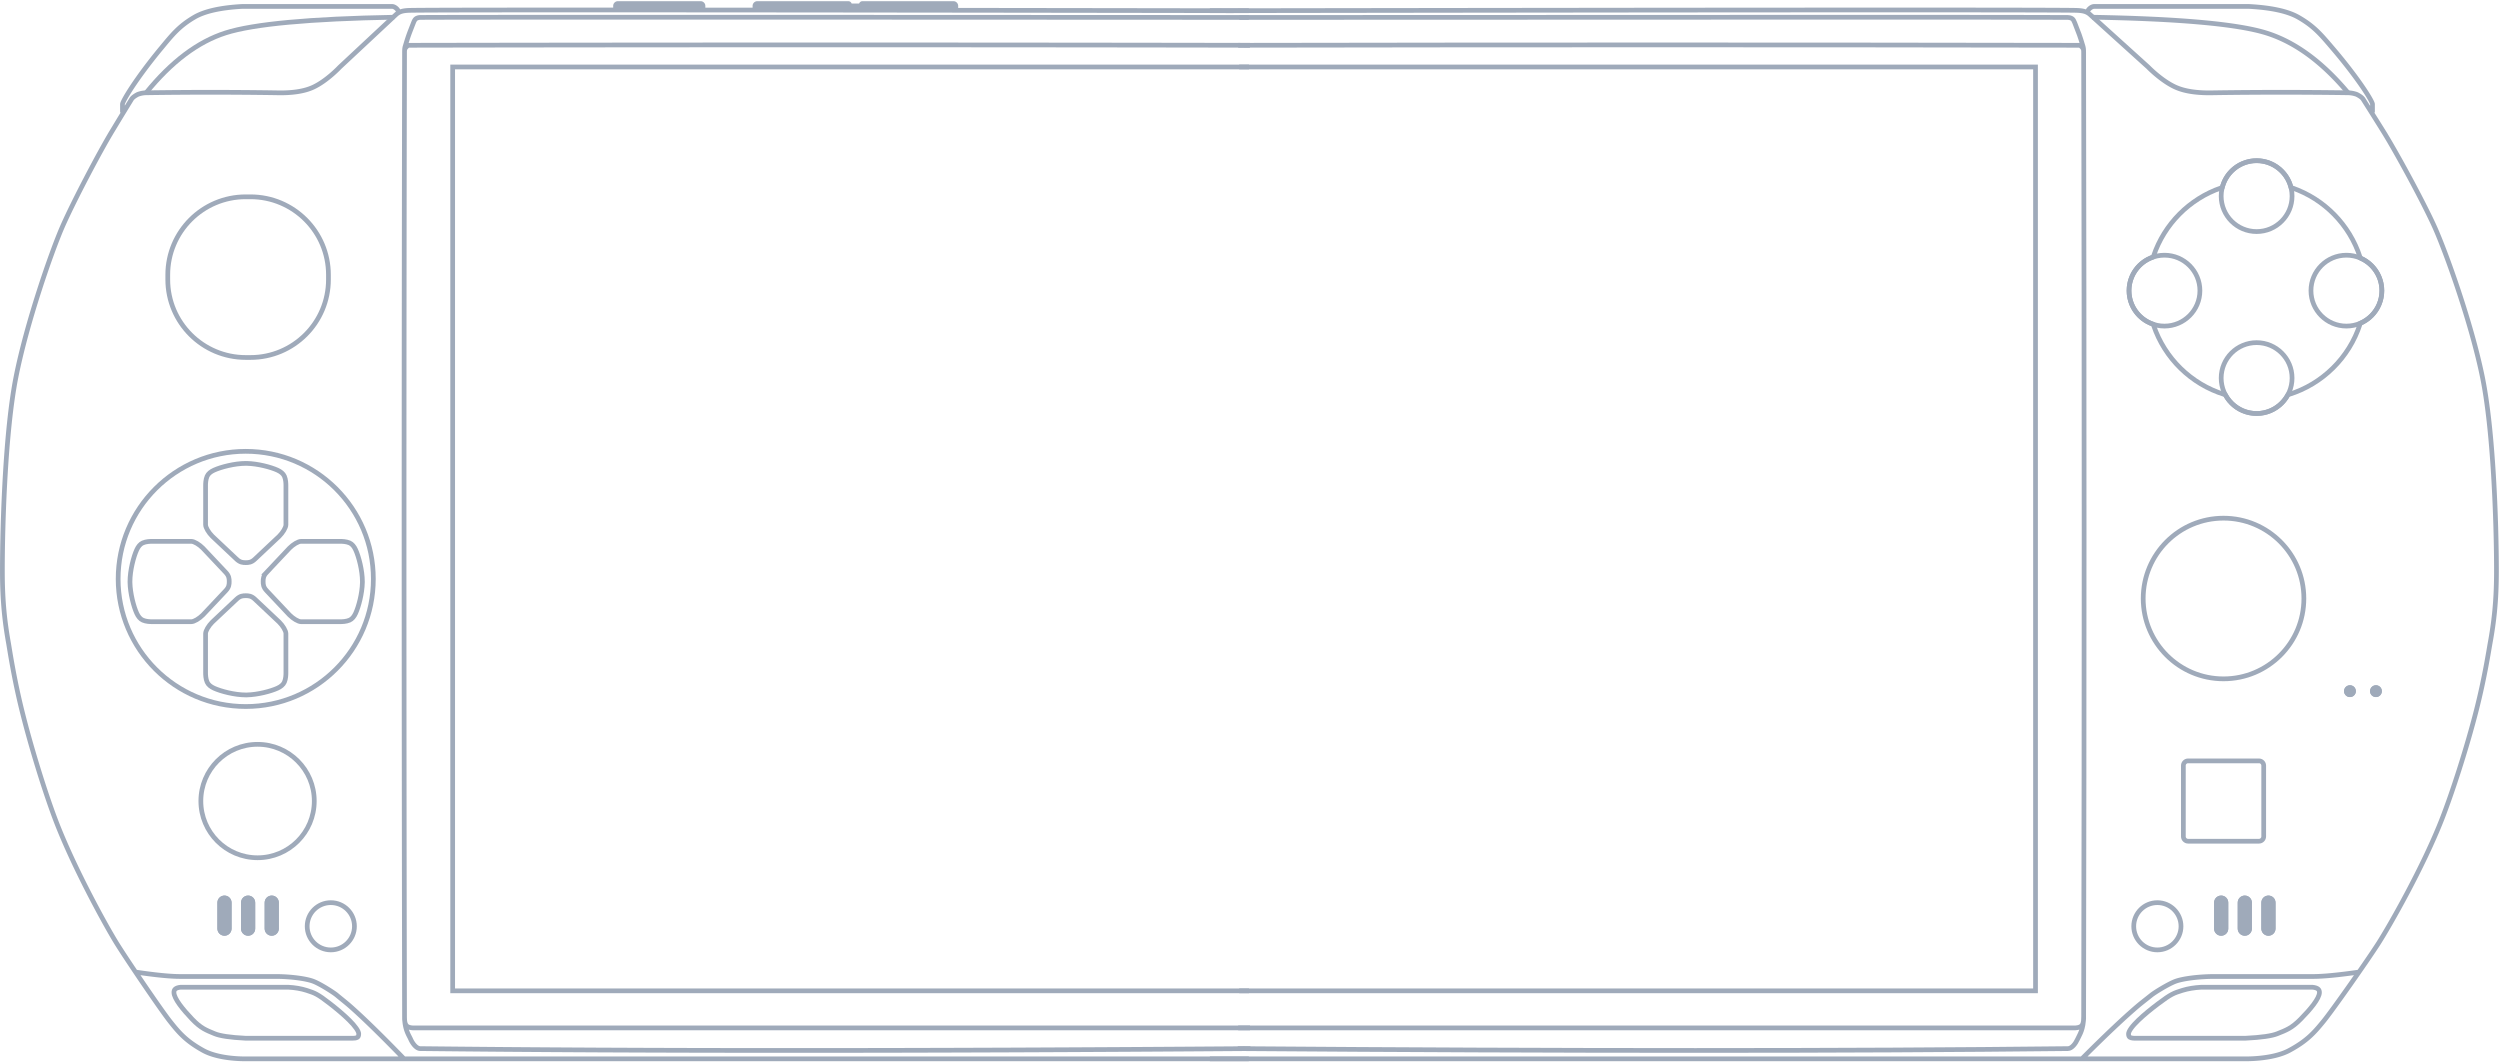 <svg xmlns="http://www.w3.org/2000/svg" width="1058" height="450"><defs><clipPath id="a"><path d="M1063 0v638H0V0z"/></clipPath><clipPath id="b"><path d="M35 0c19.33 0 35 15.67 35 35S54.33 70 35 70 0 54.33 0 35 15.67 0 35 0"/></clipPath><clipPath id="c"><path d="M36 0c18.778 0 34 15.222 34 34v2c0 18.778-15.222 34-34 34h-2C15.222 70 0 54.778 0 36v-2C0 15.222 15.222 0 34 0z"/></clipPath><clipPath id="d"><path d="M11 0c6.075 0 11 4.925 11 11s-4.925 11-11 11S0 17.075 0 11 4.925 0 11 0"/></clipPath><clipPath id="e"><path d="M55 0c7.302 0 13.46 4.89 15.38 11.575 13.868 4.8 24.79 15.91 29.331 29.896C105.195 44.008 109 49.56 109 56s-3.805 11.992-9.29 14.53c-4.7 14.475-16.234 25.87-30.796 30.376C66.162 105.74 60.962 109 55 109s-11.162-3.26-13.914-8.095c-14.4-4.455-25.84-15.648-30.638-29.894C4.348 68.754 0 62.885 0 56s4.349-12.754 10.45-15.01c4.632-13.76 15.462-24.67 29.17-29.416C41.54 4.891 47.698 0 55 0"/></clipPath><clipPath id="f"><path d="M55 77c8.837 0 16 7.163 16 16s-7.163 16-16 16-16-7.163-16-16 7.163-16 16-16m38-37c8.837 0 16 7.163 16 16s-7.163 16-16 16-16-7.163-16-16 7.163-16 16-16m-77 0c8.837 0 16 7.163 16 16s-7.163 16-16 16S0 64.837 0 56s7.163-16 16-16M55 0c8.837 0 16 7.163 16 16s-7.163 16-16 16-16-7.163-16-16S46.163 0 55 0"/></clipPath><clipPath id="g"><path d="M55 0c30.376 0 55 24.624 55 55s-24.624 55-55 55S0 85.376 0 55 24.624 0 55 0"/></clipPath><clipPath id="h"><path d="M50.977 0q4.62.234 8.34 1.387c3.719 1.153 5.056 1.658 10.493 5.756 5.437 4.097 12.98 10.34 12.98 13.595s-3.086 2.845-5.44 2.845H32.22q-10.073-.487-13.782-1.986c-3.71-1.498-6.21-2.323-10.238-6.427C4.172 11.065.167 6.425.006 3.4Q-.155.377 3.902 0Z"/></clipPath><clipPath id="i"><path d="M49.386 0q4.475.234 8.078 1.387c3.604 1.153 4.899 1.658 10.166 5.756 5.267 4.097 12.574 10.34 12.574 13.595 0 2.605-1.912 2.862-3.845 2.861l-.322-.002c-.375-.004-.747-.014-1.101-.014H31.213q-9.758-.487-13.352-1.986c-3.594-1.498-6.016-2.323-9.918-6.427C4.042 11.065.163 6.425.006 3.4Q-.15.377 3.78 0Z"/></clipPath><clipPath id="j"><path d="M33 0a3 3 0 0 1 3 3v30a3 3 0 0 1-3 3H3a3 3 0 0 1-3-3V3a3 3 0 0 1 3-3z"/></clipPath><clipPath id="k"><path d="M25 0c13.807 0 25 11.193 25 25S38.807 50 25 50 0 38.807 0 25 11.193 0 25 0"/></clipPath><clipPath id="l"><path d="M2.5 0a2.5 2.5 0 1 1 0 5 2.5 2.5 0 0 1 0-5m11 0a2.5 2.5 0 1 1 0 5 2.5 2.5 0 0 1 0-5"/></clipPath><clipPath id="m"><path d="M3 0a3 3 0 0 1 3 3v11a3 3 0 0 1-6 0V3a3 3 0 0 1 3-3m10 0a3 3 0 0 1 3 3v11a3 3 0 0 1-6 0V3a3 3 0 0 1 3-3m10 0a3 3 0 0 1 3 3v11a3 3 0 0 1-6 0V3a3 3 0 0 1 3-3"/></clipPath><clipPath id="n"><path d="M36.5 0A1.5 1.5 0 0 1 38 1.5V3H0V1.5A1.5 1.5 0 0 1 1.5 0zM100 3H59V1.5A1.5 1.5 0 0 1 60.5 0H99a1 1 0 0 1 1 1h4a1 1 0 0 1 1-1h38.5a1.5 1.5 0 0 1 1.5 1.5V3h-45"/></clipPath></defs><g clip-path="url(#a)" transform="translate(-3 -95)"><path fill="none" stroke="#9FAABA" stroke-miterlimit="10" stroke-width="2" d="M527.433 123.35h337v390.974h-337M527 114.164q177.568-.328 355.053 0c1.009.002 1.28-.034 1.936.661s.807 1.034.81 2.254q.402 204.479 0 409.142-.099 1.985-.81 2.817t-2.652.962H527m357.799-412.427c0-.607.04-1.934-.225-2.824-1.507-5.05-1.595-5.07-3.545-10.099-.326-.841-.634-1.386-1.008-1.682-.019-.015-.668-.574-1.949-.589q-16.174-.183-350.572 0m357.302 422.676c0 5.66-1.807 7.947-2.585 9.724s-2.411 3.992-4.094 3.992q-139.595 1.567-351.321 0"/><path fill="none" stroke="#9FAABA" stroke-miterlimit="10" stroke-width="2" d="M531.567 123.35h-337v390.974h337m.433-400.16q-177.568-.328-355.053 0c-1.009.002-1.28-.034-1.936.661s-.807 1.034-.81 2.254a103989 103989 0 0 0 0 409.142q.099 1.985.81 2.817t2.652.962H532M174.201 117.573c0-.607-.04-1.934.225-2.824 1.507-5.05 1.595-5.07 3.545-10.099.326-.841.634-1.386 1.008-1.682.019-.015.668-.574 1.949-.589q16.173-.183 350.572 0M174.198 525.055c0 5.66 1.807 7.947 2.585 9.724s2.411 3.992 4.094 3.992q139.594 1.567 351.321 0"/><g clip-path="url(#b)" transform="translate(909 313.288)"><path fill="none" stroke="#9FAABA" stroke-miterlimit="5" stroke-width="4" d="M35 0c19.33 0 35 15.67 35 35S54.33 70 35 70 0 54.33 0 35 15.67 0 35 0Z"/></g><g clip-path="url(#c)" transform="translate(73 177.288)"><path fill="none" stroke="#9FAABA" stroke-miterlimit="5" stroke-width="4" d="M34 0h2c18.778 0 34 15.222 34 34v2c0 18.778-15.222 34-34 34h-2C15.222 70 0 54.778 0 36v-2C0 15.222 15.222 0 34 0Z"/></g><g clip-path="url(#d)" transform="translate(132 476)"><path fill="none" stroke="#9FAABA" stroke-miterlimit="5" stroke-width="4" d="M11 22c6.075 0 11-4.925 11-11S17.075 0 11 0 0 4.925 0 11s4.925 11 11 11Z"/></g><g clip-path="url(#d)" transform="translate(905 476)"><path fill="none" stroke="#9FAABA" stroke-miterlimit="5" stroke-width="4" d="M11 22c6.075 0 11-4.925 11-11S17.075 0 11 0 0 4.925 0 11s4.925 11 11 11Z"/></g><g clip-path="url(#e)" transform="translate(903 162)"><path fill="none" stroke="#9FAABA" stroke-miterlimit="5" stroke-width="4" d="M55 0c7.302 0 13.46 4.89 15.38 11.575 13.868 4.8 24.79 15.91 29.331 29.896C105.195 44.008 109 49.56 109 56s-3.805 11.992-9.29 14.53c-4.7 14.475-16.234 25.87-30.796 30.376C66.162 105.74 60.962 109 55 109s-11.162-3.26-13.914-8.095c-14.4-4.455-25.84-15.648-30.638-29.894C4.348 68.754 0 62.885 0 56s4.349-12.754 10.45-15.01c4.632-13.76 15.462-24.67 29.17-29.416C41.54 4.891 47.698 0 55 0Z"/></g><g clip-path="url(#f)" transform="translate(903 162)"><path fill="none" stroke="#9FAABA" stroke-miterlimit="5" stroke-width="4" d="M55 32c8.837 0 16-7.163 16-16S63.837 0 55 0 39 7.163 39 16s7.163 16 16 16Zm38 40c8.837 0 16-7.163 16-16s-7.163-16-16-16-16 7.163-16 16 7.163 16 16 16Zm-77 0c8.837 0 16-7.163 16-16s-7.163-16-16-16S0 47.163 0 56s7.163 16 16 16Zm39 37c8.837 0 16-7.163 16-16s-7.163-16-16-16-16 7.163-16 16 7.163 16 16 16Z"/></g><path fill="none" stroke="#9FAABA" stroke-miterlimit="10" stroke-width="2" d="m103.137 331.646-10.293-9.696c-1.549-1.547-2.844-3.683-2.844-4.881v-16.536c0-.854.033-2.578.646-3.986.482-1.106 1.557-1.954 2.934-2.583 2.885-1.317 8.724-2.856 13.42-2.856l.443.005c4.615.091 10.182 1.575 12.977 2.851 1.377.629 2.452 1.477 2.934 2.583.613 1.408.646 3.132.646 3.986v16.536c0 1.198-1.295 3.334-2.845 4.88l-10.292 9.697c-1.485 1.411-2.716 1.458-3.863 1.458s-2.378-.047-3.863-1.458ZM103.137 348.562l-10.293 9.697c-1.549 1.546-2.844 3.683-2.844 4.88v16.536c0 .854.033 2.578.646 3.987.482 1.106 1.557 1.954 2.934 2.582 2.885 1.318 8.724 2.856 13.42 2.856l.443-.004c4.615-.092 10.182-1.575 12.977-2.852 1.377-.628 2.452-1.476 2.934-2.582.613-1.409.646-3.133.646-3.987V363.14c0-1.198-1.295-3.335-2.845-4.881l-10.292-9.697c-1.485-1.41-2.716-1.458-3.863-1.458s-2.378.047-3.863 1.458ZM98.542 337.241l-9.697-10.292c-1.546-1.55-3.682-2.845-4.88-2.845H67.429c-.854 0-2.578.034-3.986.647-1.106.481-1.954 1.556-2.583 2.933-1.318 2.885-2.856 8.724-2.856 13.42l.005.444c.091 4.614 1.575 10.182 2.85 12.976.63 1.377 1.478 2.452 2.584 2.934 1.408.613 3.132.646 3.986.646h16.536c1.198 0 3.334-1.295 4.88-2.844l9.697-10.293c1.411-1.485 1.458-2.715 1.458-3.863 0-1.147-.047-2.378-1.458-3.863ZM115.824 337.241l9.697-10.292c1.546-1.55 3.683-2.845 4.88-2.845h16.536c.854 0 2.578.034 3.987.647 1.106.481 1.954 1.556 2.582 2.933 1.318 2.885 2.856 8.724 2.856 13.42l-.004.444c-.092 4.614-1.575 10.182-2.852 12.976-.628 1.377-1.476 2.452-2.582 2.934-1.409.613-3.133.646-3.987.646h-16.535c-1.198 0-3.335-1.295-4.881-2.844l-9.697-10.293c-1.41-1.485-1.458-2.715-1.458-3.863 0-1.147.047-2.378 1.458-3.863Z"/><g clip-path="url(#g)" transform="translate(52 285)"><path fill="none" stroke="#9FAABA" stroke-miterlimit="5" stroke-width="4" d="M55 110C24.624 110 0 85.376 0 55S24.624 0 55 0s55 24.624 55 55-24.624 55-55 55Z"/></g><path fill="none" stroke="#9FAABA" stroke-miterlimit="10" stroke-width="2" d="M515.007 543.092h437.242s12.14.445 19.58-3.557c7.439-4.003 10.458-7.411 14.444-12.289 3.986-4.877 18.63-25.769 23.255-32.986s18.986-32.352 26.915-52.666c4.295-11.004 10.445-29.871 14.587-46.142 3.504-13.766 5.343-25.824 5.764-28.133 1.641-8.992 2.706-17.771 2.706-30.654 0-10.234-.327-25.308-1.258-40.668-.897-14.81-2.356-29.885-4.625-41.145-4.623-22.941-15.55-53.33-20.35-63.944s-16.109-31.431-21.642-40.31a2103 2103 0 0 0-8.551-13.612c-.585-.923-2.071-1.697-2.494-1.928-.424-.232-2.094-.767-3.882-.793a1949 1949 0 0 0-56.625 0q-10.461.313-16.424-2.385c-5.963-2.698-11.538-8.491-11.538-8.491l-24.573-22.223a6.1 6.1 0 0 0-2.385-1.332c-1.082-.325-2.539-.437-3.938-.458q-24.277-.375-366.208.155m486.263 406.85q-12.942 1.864-19.381 1.864h-41.69c-6.668 0-13.404.915-16.438 2.011-3.035 1.097-8.972 4.79-10.33 5.889-2.038 1.648-4.186 3.266-6.098 4.903q-8.78 7.515-23.305 22.06m123.012-400.5v-3.503c0-1.228-5.932-10.875-16.913-23.724-4.8-5.616-7.77-9.28-14.479-13.093q-6.707-3.814-21.017-4.57h-65.346q-.901.026-1.792.756-.89.73-1.078 1.597"/><g clip-path="url(#h)" transform="matrix(-1 0 0 1 985.588 511.791)"><path fill="none" stroke="#9FAABA" stroke-miterlimit="5" stroke-width="4" d="M8.2 15.17c4.026 4.104 6.527 4.929 10.237 6.427q3.71 1.498 13.782 1.986H77.35c2.353 0 5.438.411 5.438-2.845S75.247 11.24 69.81 7.143c-5.436-4.098-6.773-4.603-10.493-5.756Q55.596.234 50.977 0H3.902Q-.155.375.006 3.4C.167 6.426 4.172 11.066 8.2 15.17Z"/></g><path fill="none" stroke="#9FAABA" stroke-miterlimit="10" stroke-width="2" d="M996.698 134.265q-16.474-19.699-34.731-25.347t-73.604-6.63M531.5 543.092H107.91s-11.762.445-18.97-3.557c-7.206-4.003-10.131-7.411-13.993-12.289-3.861-4.877-18.047-25.769-22.528-32.986s-18.394-32.352-26.075-52.666c-4.16-11.004-10.119-29.871-14.131-46.142-3.396-13.766-5.177-25.824-5.585-28.133-1.59-8.992-2.621-17.771-2.621-30.654 0-10.234.316-25.308 1.218-40.668.87-14.81 2.283-29.885 4.482-41.145 4.478-22.941 15.064-53.33 19.714-63.944s15.605-31.431 20.966-40.31a2114 2114 0 0 1 8.284-13.612c.567-.923 2.006-1.697 2.417-1.928.41-.232 2.028-.767 3.76-.793a1829 1829 0 0 1 54.857 0q10.134.313 15.911-2.385c5.777-2.698 11.178-8.491 11.178-8.491s23.449-21.888 23.806-22.223a5.9 5.9 0 0 1 2.31-1.332c1.048-.325 2.46-.437 3.815-.458q23.52-.375 354.775.155M60.418 506.38q12.539 1.864 18.777 1.864h40.387c6.461 0 12.986.915 15.926 2.011s8.692 4.79 10.008 5.889c1.973 1.648 4.055 3.266 5.907 4.903q8.505 7.515 22.577 22.06m-119.171-400.5v-3.503c0-1.228 5.746-10.875 16.385-23.724 4.65-5.616 7.528-9.28 14.026-13.093q6.5-3.814 20.361-4.57h63.307q.873.026 1.735.756t1.045 1.597"/><g clip-path="url(#i)" transform="translate(75.611 511.791)"><path fill="none" stroke="#9FAABA" stroke-miterlimit="5" stroke-width="4" d="M7.943 15.17c3.902 4.104 6.324 4.929 9.918 6.427q3.594 1.498 13.352 1.986h43.723c2.28 0 5.268.411 5.268-2.845S72.897 11.24 67.63 7.143 61.068 2.54 57.464 1.387Q53.861.234 49.386 0H3.78Q-.15.375.006 3.4c.156 3.025 4.036 7.665 7.937 11.77Z"/></g><path fill="none" stroke="#9FAABA" stroke-miterlimit="10" stroke-width="2" d="M64.848 134.265q15.96-19.699 33.647-25.347t71.305-6.63"/><g clip-path="url(#j)" transform="translate(926 416)"><path fill="none" stroke="#9FAABA" stroke-miterlimit="5" stroke-width="4" d="M3 0h30a3 3 0 0 1 3 3v30a3 3 0 0 1-3 3H3a3 3 0 0 1-3-3V3a3 3 0 0 1 3-3Z"/></g><g clip-path="url(#k)" transform="translate(87 409)"><path fill="none" stroke="#9FAABA" stroke-miterlimit="5" stroke-width="4" d="M25 50c13.807 0 25-11.193 25-25S38.807 0 25 0 0 11.193 0 25s11.193 25 25 25Z"/></g><g clip-path="url(#l)" transform="translate(995 385)"><path fill="#9FAABA" d="M0 0h16v5H0z"/><path fill="none" stroke="#9FAABA" stroke-miterlimit="5" stroke-width="2" d="M2.5 5a2.5 2.5 0 1 0 0-5 2.5 2.5 0 0 0 0 5Zm11 0a2.5 2.5 0 1 0 0-5 2.5 2.5 0 0 0 0 5Z"/></g><g clip-path="url(#m)" transform="translate(940 474)"><path fill="#9FAABA" d="M0 0h26v17H0z"/><path fill="none" stroke="#9FAABA" stroke-miterlimit="5" stroke-width="2" d="M3 0a3 3 0 0 1 3 3v11a3 3 0 0 1-6 0V3a3 3 0 0 1 3-3Zm10 0a3 3 0 0 1 3 3v11a3 3 0 0 1-6 0V3a3 3 0 0 1 3-3Zm10 0a3 3 0 0 1 3 3v11a3 3 0 0 1-6 0V3a3 3 0 0 1 3-3Z"/></g><g clip-path="url(#m)" transform="translate(95 474)"><path fill="#9FAABA" d="M0 0h26v17H0z"/><path fill="none" stroke="#9FAABA" stroke-miterlimit="5" stroke-width="2" d="M3 0a3 3 0 0 1 3 3v11a3 3 0 0 1-6 0V3a3 3 0 0 1 3-3Zm10 0a3 3 0 0 1 3 3v11a3 3 0 0 1-6 0V3a3 3 0 0 1 3-3Zm10 0a3 3 0 0 1 3 3v11a3 3 0 0 1-6 0V3a3 3 0 0 1 3-3Z"/></g><g clip-path="url(#n)" transform="translate(263 96)"><path fill="#9FAABA" d="M0 0h145v3H0z"/></g><path fill="none" stroke="#9FAABA" stroke-miterlimit="10" d="M363 97h4v2h-4zm-39.5-1H362a1 1 0 0 1 1 1v2h-41v-1.5a1.5 1.5 0 0 1 1.5-1.5Zm44.5 0h38.5a1.5 1.5 0 0 1 1.5 1.5V99h-41v-2a1 1 0 0 1 1-1Zm-103.5 0h35a1.5 1.5 0 0 1 1.5 1.5V99h-38v-1.5a1.5 1.5 0 0 1 1.5-1.5Z"/></g></svg>